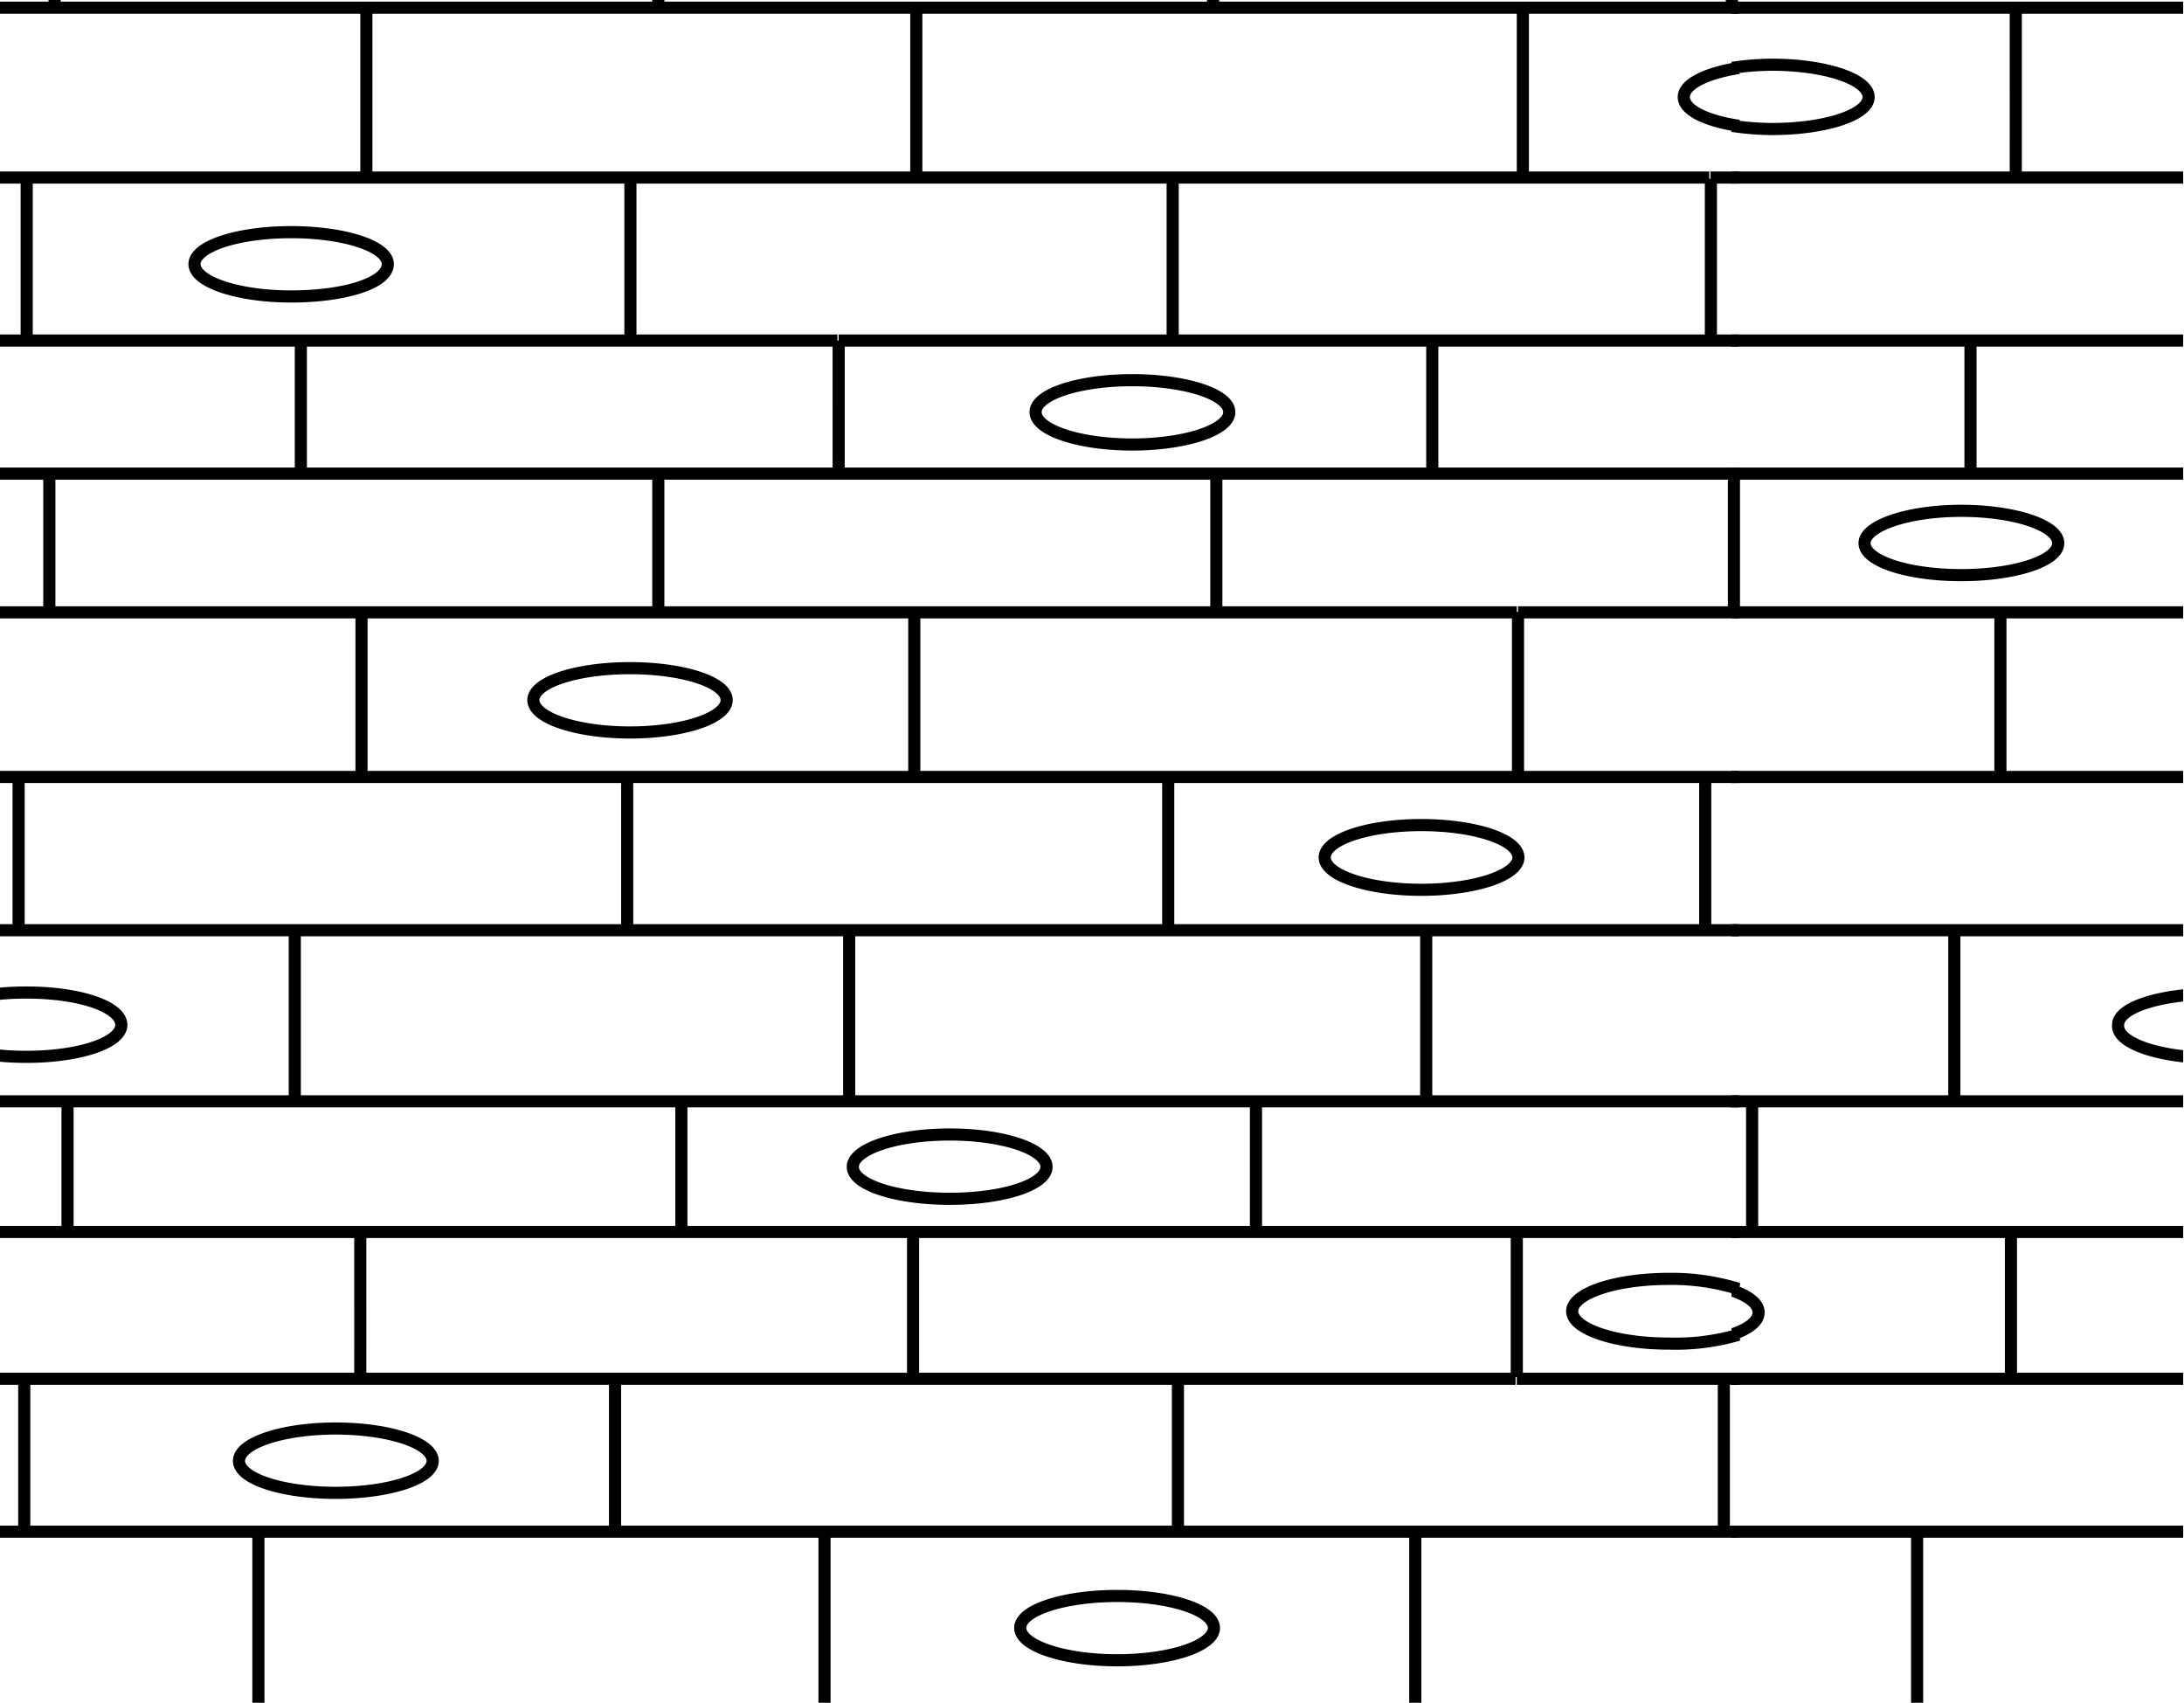 <svg id="Capa_1" data-name="Capa 1" xmlns="http://www.w3.org/2000/svg" xmlns:xlink="http://www.w3.org/1999/xlink" viewBox="0 0 54.01 42.1"><defs><style>.cls-1,.cls-2,.cls-4{fill:none;}.cls-2,.cls-4{stroke:#000;}.cls-2{stroke-width:0.8px;}.cls-3{clip-path:url(#clip-path);}.cls-4{stroke-width:0.3px;}.cls-5{clip-path:url(#clip-path-2);}.cls-6{clip-path:url(#clip-path-3);}</style><clipPath id="clip-path"><rect class="cls-1" y="-1.1" width="43.03" height="43.2"/></clipPath><clipPath id="clip-path-2"><rect class="cls-1" x="42.82" y="-1.1" width="11.17" height="43.2"/></clipPath><clipPath id="clip-path-3"><rect class="cls-1" x="71.21" y="-1.1" width="22.99" height="43.2"/></clipPath></defs><title>640 Caliza con chert 2da opción</title><polygon class="cls-2" points="356.13 89.54 356.13 -509.25 -159.71 -509.25 -159.71 89.57 356.13 89.54"/><g class="cls-3"><path class="cls-4" d="M43,31.87a5.56,5.56,0,0,0-1.73-.25c-1.32,0-2.39.36-2.39.8s1.07.8,2.39.8A5.56,5.56,0,0,0,43,33M43,1.68c-.81.13-1.36.4-1.36.72s.55.59,1.36.71M27.63,41.05c1.32,0,2.39-.36,2.39-.8s-1.07-.79-2.39-.79-2.4.35-2.4.79S26.31,41.05,27.63,41.05ZM8.3,35.32c-1.32,0-2.39.36-2.39.8s1.07.79,2.39.79,2.4-.35,2.4-.79S9.63,35.32,8.3,35.32Zm12.79-6.47c0,.44,1.07.79,2.4.79s2.39-.35,2.39-.79-1.07-.8-2.39-.8S21.09,28.41,21.09,28.85ZM-1.74,25.34c0,.44,1.07.79,2.39.79S3,25.78,3,25.34,2,24.54.65,24.54-1.74,24.9-1.74,25.34Zm34.5-4.14c0,.44,1.07.8,2.39.8s2.4-.36,2.4-.8-1.07-.8-2.4-.8S32.76,20.76,32.76,21.2ZM13.19,17.31c0,.44,1.07.8,2.39.8s2.39-.36,2.39-.8-1.07-.79-2.39-.79S13.19,16.87,13.19,17.31ZM30.4,10.19c0-.44-1.08-.79-2.4-.79s-2.39.35-2.39.79,1.07.8,2.39.8S30.4,10.63,30.4,10.19ZM9.59,6.53c0-.44-1.07-.79-2.39-.79s-2.39.35-2.39.79,1.07.8,2.39.8S9.59,7,9.59,6.53ZM7.1-1.76c0,.44,1.07.8,2.39.8s2.4-.36,2.4-.8-1.08-.8-2.4-.8S7.1-2.2,7.1-1.76ZM35,37.91v4.36M20.39,37.91v4.36m-14-4.36v4.36m34.29,0v0m0,0v3.38M27.2,42.27v3.41M13.53,42.3v3.38m0-3.38v0m27.1,0H43m-2.4,0H27.2m-13.67,0H-1m14.5,0H27.2m15.43-4.43v0m0,0V34.14M.6,37.87V34.14m0,3.73v0m14.61-3.77v3.77m13.92-3.77v3.73m0,0v0m8.38-3.78V30.51m-14.93,0v3.58m-13.67,0V30.51M1.67,27.28v3.17m15.18-3.17v3.17m14.21,0V27.28m4.21-4.21v4.15M21,23.07v4.15M7.29,23.07v4.15M42.17,23V19.26m-41.71,0V23m15.05-3.75V23m13.38-3.75V23m8.65-7.87v4.05m0-4.05h0m-14.93,0h0m0,0v4.05M8.94,15.13h0m0,0v4.05m33.94-7.48v3.42m0-3.42h0m-12.8,0h0v3.42m-13.8-3.42v3.42m0-3.42h0m-15.06,0v3.42m0-3.42h0M7.44,8.42V11.7m0-3.28v0m13.3,0V11.7m0-3.28v0m14.68,0V11.7m0-3.28v0m6.89-4h0m0,0v4M.66,4.39h0m0,0v4m14.93,0v-4m0,0h0M29,4.38h0m0,4v-4m8.66,0V.32m-15,4.06V.32M9.06,4.38V.32M42.83-4V.18M30,.18V-4M16.28-4V.18M1.35-4V.18M-11.3,30.46H43M-11.3,27.23H43M-11.3,23H43M-11.3,19.21H43m-5.49-4.07H22.61m0,0H8.94m0,0H-4.61m42.15,0H43M1.22,11.71H16.28m0,0h13.8m-28.86,0H-11.3m54.18,0H30.08m12.8,0H43M7.44,8.42H-5.35m26.09,0H35.42m0,0H43m-22.29,0H7.44M42.63,37.87H29.13m-13.92,0H.6m-11.9,0H.6m14.61,0H29.13m13.5,0H43m-5.52-3.78H22.58m-13.67,0H-4.39m13.3,0H22.58m14.93,0H43M15.59,4.39H29M.66,4.39h-12m53.61,0H29m13.3,0H43M.66,4.39H15.59M43,.19H-11.3"/></g><g class="cls-5"><path class="cls-4" d="M42.82,33c.42-.14.67-.33.67-.55s-.25-.41-.67-.55m9.56-6.53c0,.44,1.07.79,2.4.79s2.39-.35,2.39-.79-1.07-.8-2.39-.8S52.38,24.9,52.38,25.34ZM46.11,13.43c0,.44,1.07.79,2.39.79s2.4-.35,2.4-.79-1.08-.8-2.4-.8S46.11,13,46.11,13.43ZM42.82,3.11a6.76,6.76,0,0,0,1,.08c1.32,0,2.39-.35,2.39-.79s-1.07-.8-2.39-.8a6.76,6.76,0,0,0-1,.08m4.59,36.23v4.36m5.75,0v0m-10.34,0H53.16v3.38M67.65,42.3H53.16M49.73,30.51v3.58m-6.4-6.81v3.17m5-7.38v4.15m6.21-8V23m-5.07-7.88h0m0,0v4.05m-.74-7.49V8.42m0,0v0m1.12-4V.32M42.82,30.46H97.15M42.82,27.23H97.15M42.82,23H97.15M42.82,19.21H97.15M63.06,15.14H42.82m12.53-3.43H42.82m0-3.29h6m12.8,0H48.77m-6,29.45H54.73M63,34.09H42.82m12-29.7h-12M97.15.19H42.82"/></g><g class="cls-6"><path class="cls-4" d="M87.29,39.66,84.66,44M71.55,39.64V44M93.8,39.6V35.86m0,3.74v0m-15,0,0,0m0,0,2.3-3.79,0,0m7.54,0V32.24M72.24,35.81l2.25-3.61m6.23,0L82.65,29m3.79-.07V24.79M70.63,28.94l2.61-4.13m20.09-.08V21M78.55,24.73,80.83,21m7.88-4.11v4.05m0-4.05h0m-13.9.05-2.54,4M94,13.42v0m-2.16,3.41L94,13.44m-12.79,0v3.42m0-3.42v0m-9.33,0V10.11m15.13,0h0m0,0-2,3.27m8.4-7.32h0m0,4v-4m-14.81,4,2.5-4,0,0m7.63,0V2M72.33,6.1l2.54-4.17M94-2.27V1.9M82.21-2.21,79.61,1.9M94.19,32.19H39.86M94.19,29H39.86m54.33-4.22H39.86m54.33-3.81H39.86m48.85-4.06H60.1m28.61,0h5.48m-13-3.43H94m.16,0H94m-12.79,0H68m19-3.29h7.15m-7.15,0H71.91m-26.1,0h26.1M78.82,39.6H94.19m-15.37,0H66.37m-6.3-3.79H94.19M66.75,6.11H81.17m0,0H93.48m.71,0h-.71m.71-4.19H39.86"/></g></svg>